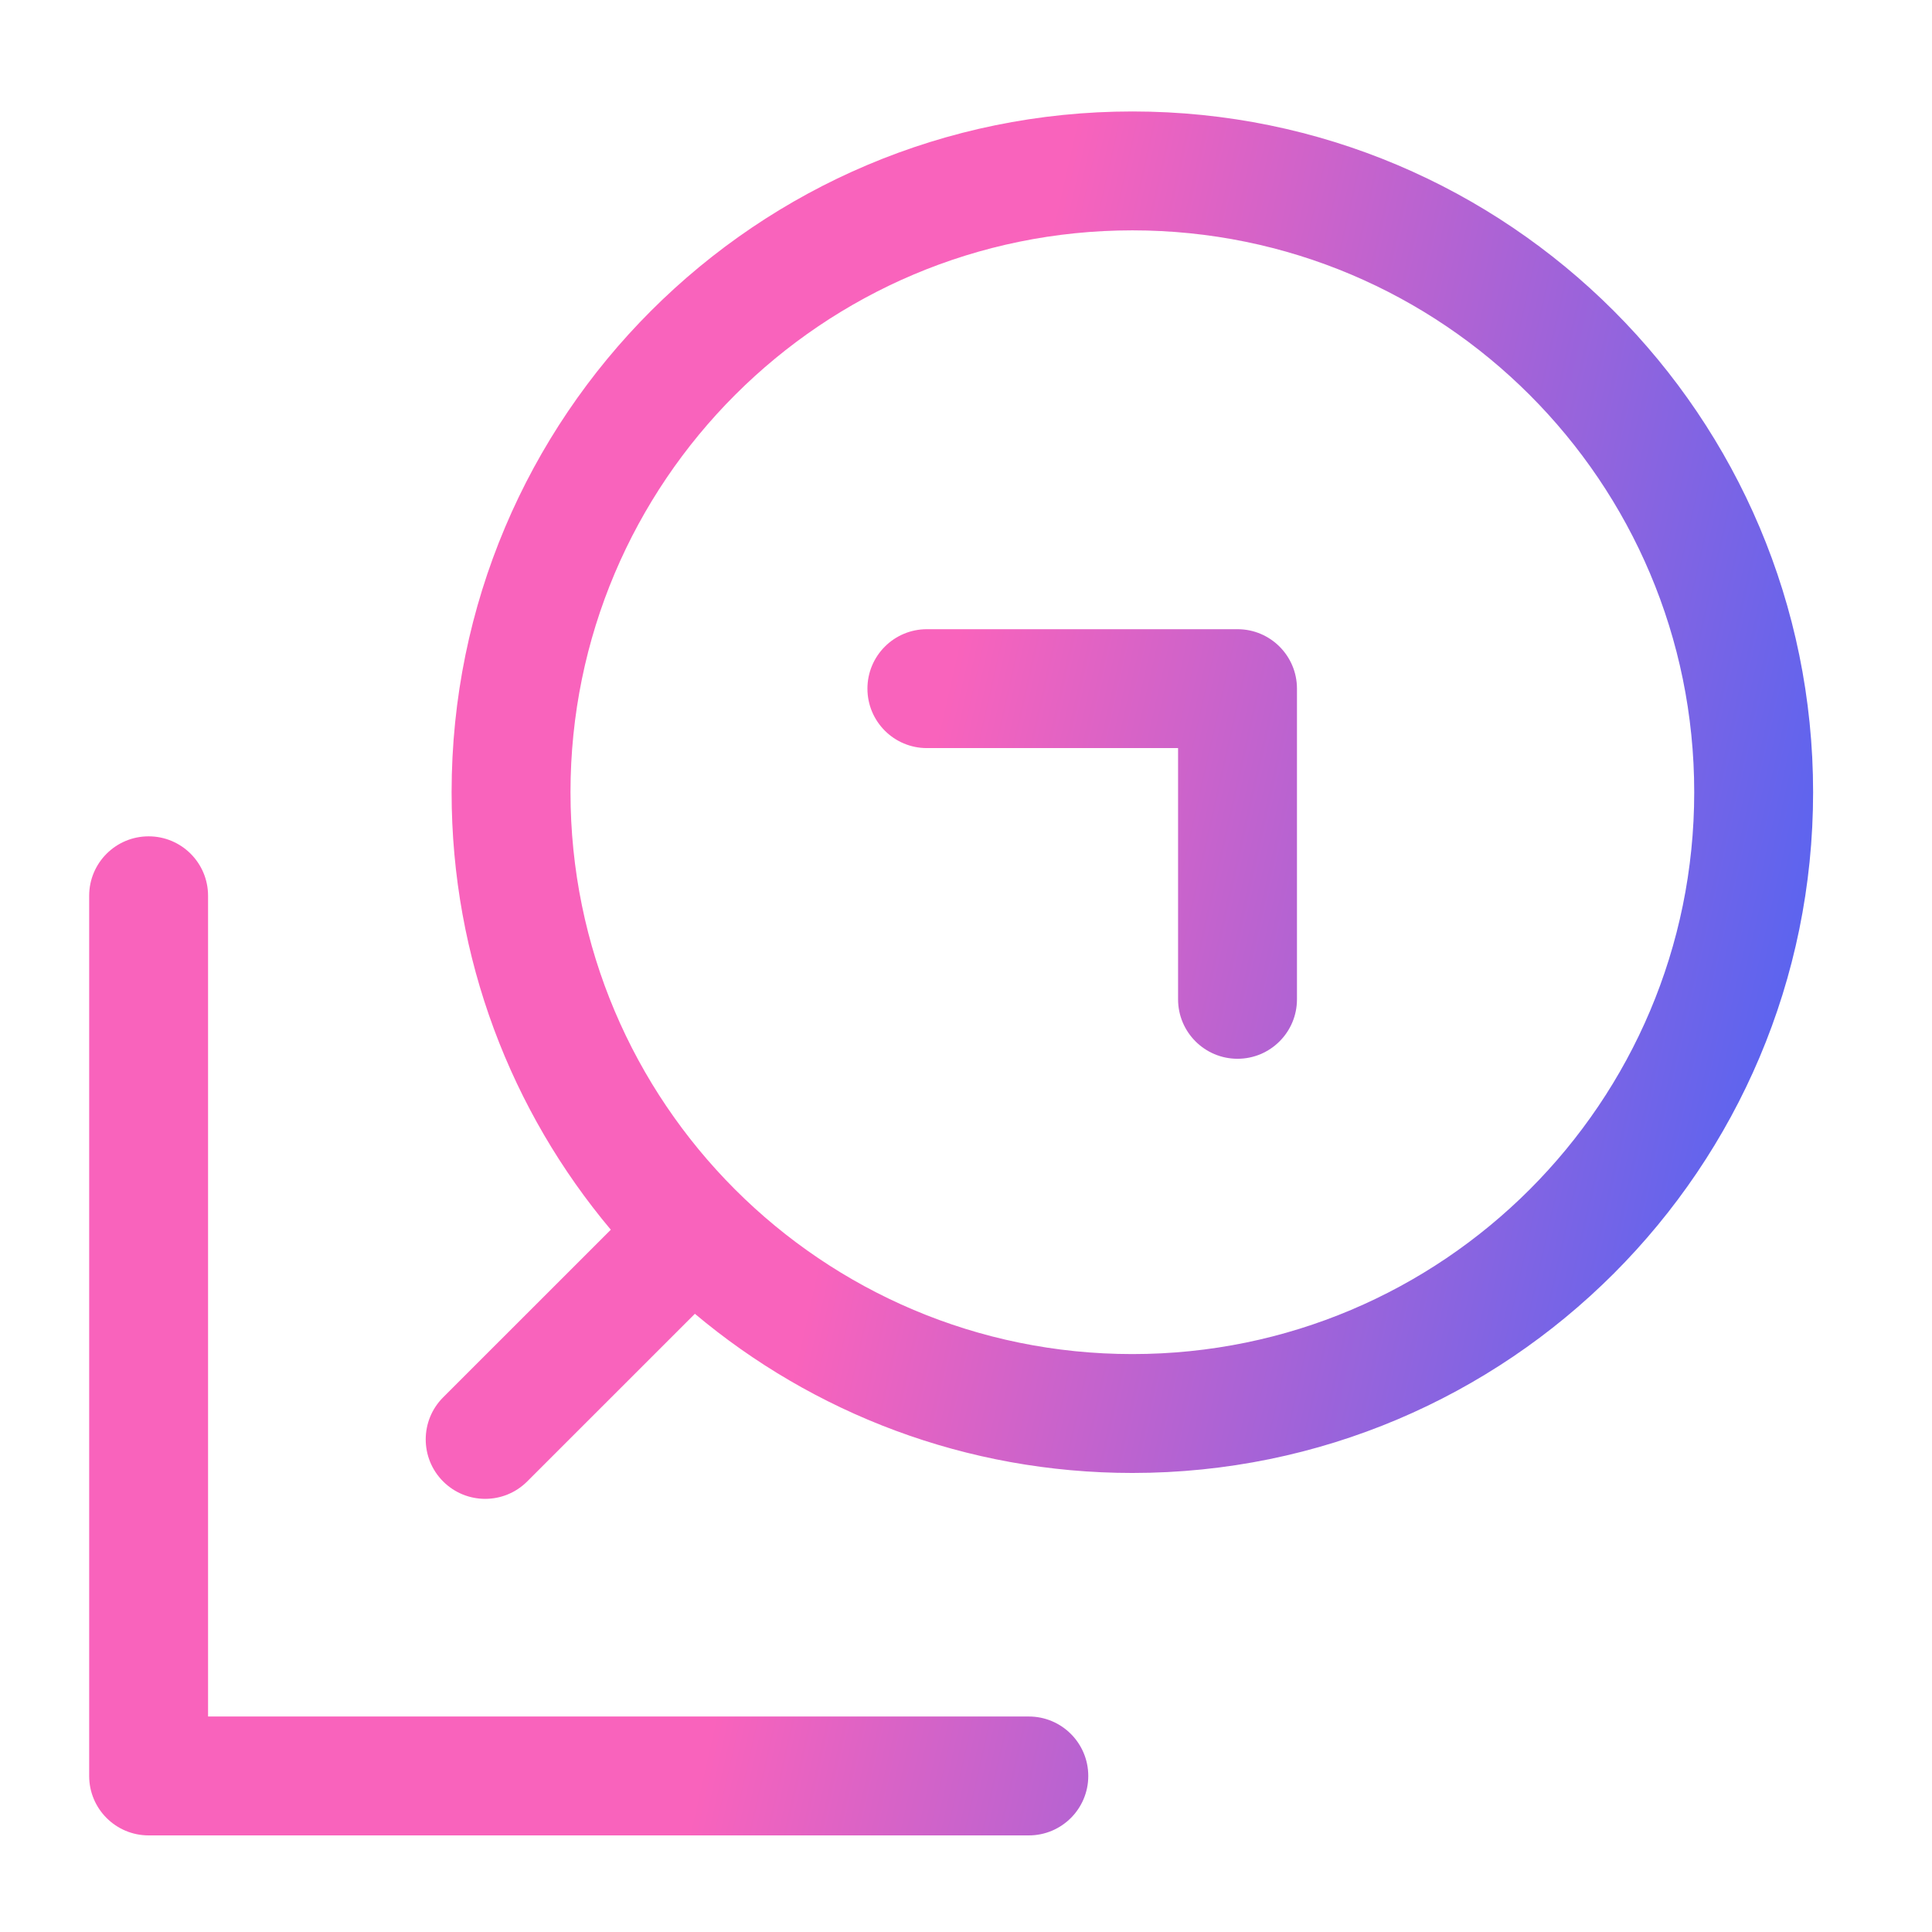 <svg width="52" height="52" viewBox="0 0 52 52" fill="none" xmlns="http://www.w3.org/2000/svg">
<path fill-rule="evenodd" clip-rule="evenodd" d="M30.478 6.2C22.126 6.2 15.355 12.971 15.355 21.323C15.355 29.674 22.126 36.445 30.478 36.445C38.83 36.445 45.6 29.674 45.6 21.323C45.6 12.971 38.83 6.2 30.478 6.2ZM12.155 21.323C12.155 11.203 20.358 3 30.478 3C40.597 3 48.8 11.203 48.8 21.323C48.8 31.442 40.597 39.645 30.478 39.645C25.994 39.645 21.887 38.035 18.703 35.361L14.19 39.873C13.565 40.498 12.552 40.498 11.927 39.873C11.302 39.248 11.302 38.235 11.927 37.61L16.44 33.098C13.766 29.914 12.155 25.806 12.155 21.323ZM34.908 26.897C34.908 27.78 34.192 28.497 33.308 28.497C32.425 28.497 31.708 27.78 31.708 26.897V20.135H24.947C24.063 20.135 23.347 19.419 23.347 18.535C23.347 17.652 24.063 16.935 24.947 16.935H33.308C34.192 16.935 34.908 17.652 34.908 18.535V26.897ZM2.4 24.11C2.4 23.226 3.117 22.51 4 22.51C4.884 22.51 5.6 23.226 5.6 24.11L5.6 46.2H27.691C28.574 46.2 29.291 46.916 29.291 47.8C29.291 48.684 28.574 49.4 27.691 49.4H4C3.117 49.4 2.4 48.684 2.4 47.8V24.11Z" fill="url(#paint0_linear_1975_29414)"/>
<defs>
<linearGradient id="paint0_linear_1975_29414" x1="55.248" y1="18.87" x2="25.148" y2="12.064" gradientUnits="userSpaceOnUse">
<stop stop-color="#3A64FA"/>
<stop offset="0.943" stop-color="#F963BC"/>
</linearGradient>
</defs>
</svg>
